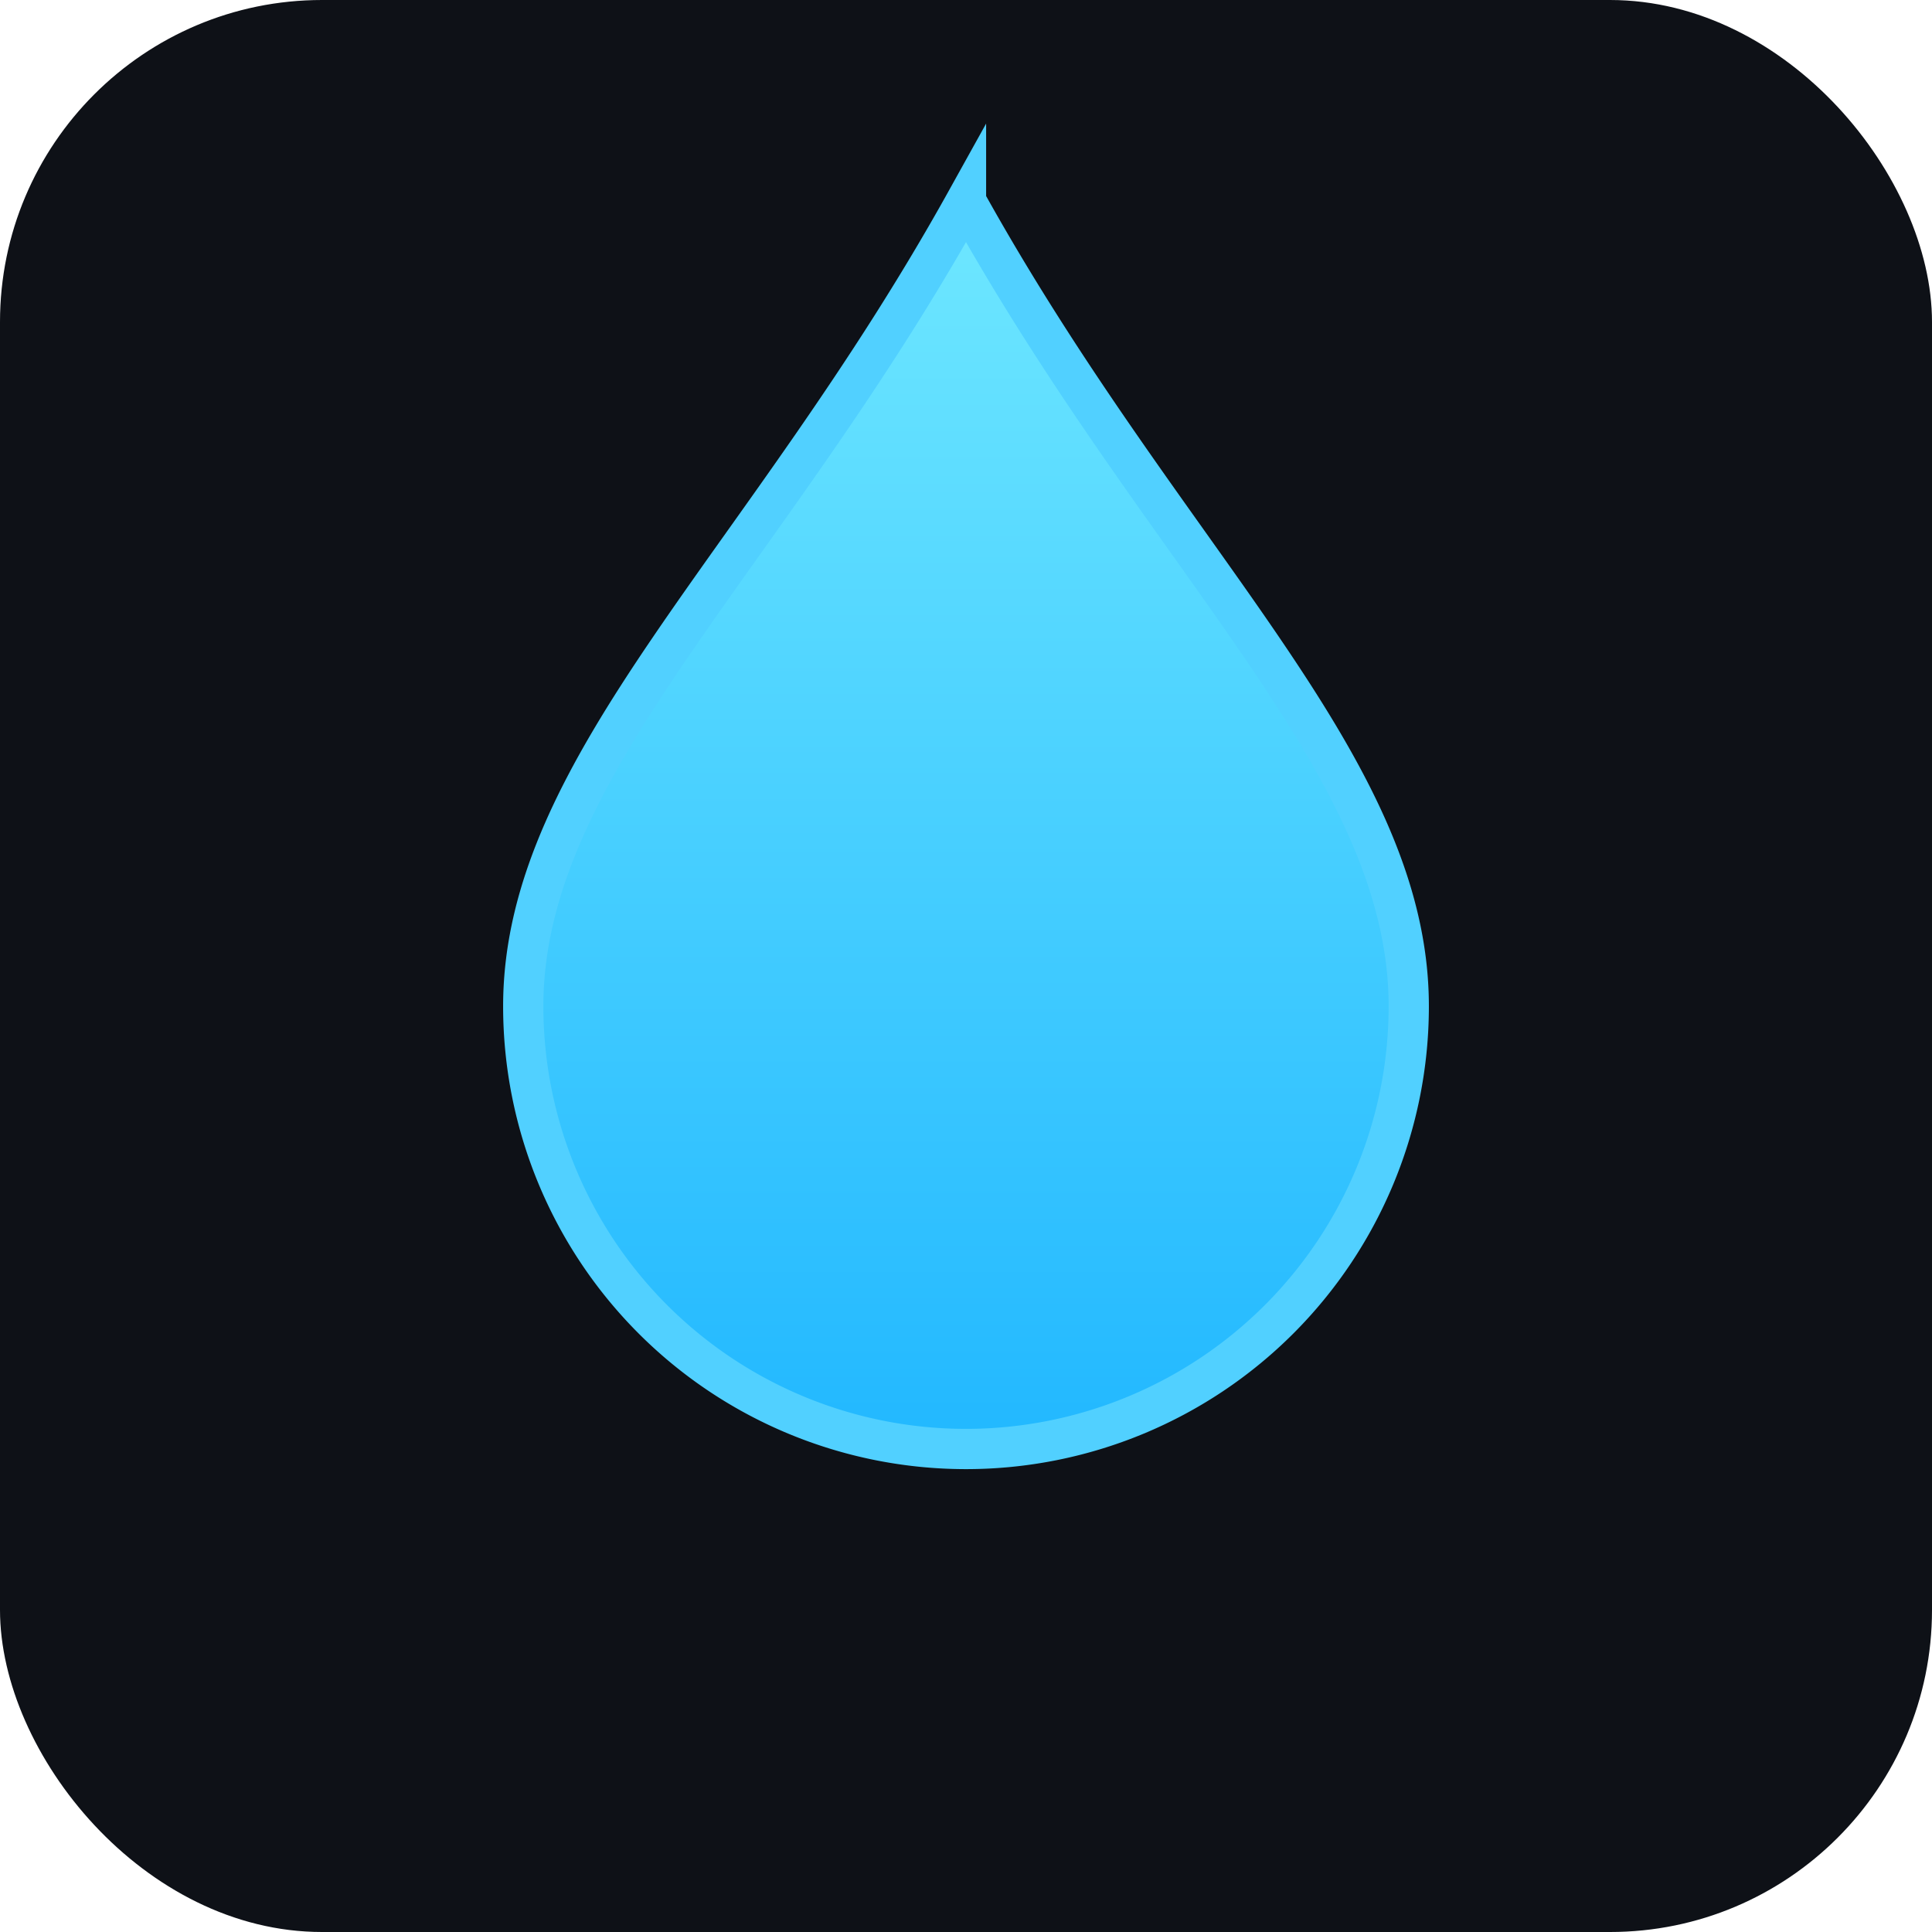 <svg xmlns="http://www.w3.org/2000/svg" viewBox="0 0 96 96" width="96" height="96" role="img" aria-label="water">
  <defs>
    <linearGradient id="g" x1="0" y1="0" x2="0" y2="1">
      <stop offset="0%" stop-color="#6EE7FF"/>
      <stop offset="100%" stop-color="#22B8FF"/>
    </linearGradient>
  </defs>
  <rect width="96" height="96" rx="16" fill="#0E1117"/>
  <path d="M48 10c10 18 22 28 22 40a22 22 0 1 1-44 0c0-12 12-22 22-40z" fill="url(#g)" stroke="#51D0FF" stroke-width="2"/>
</svg>